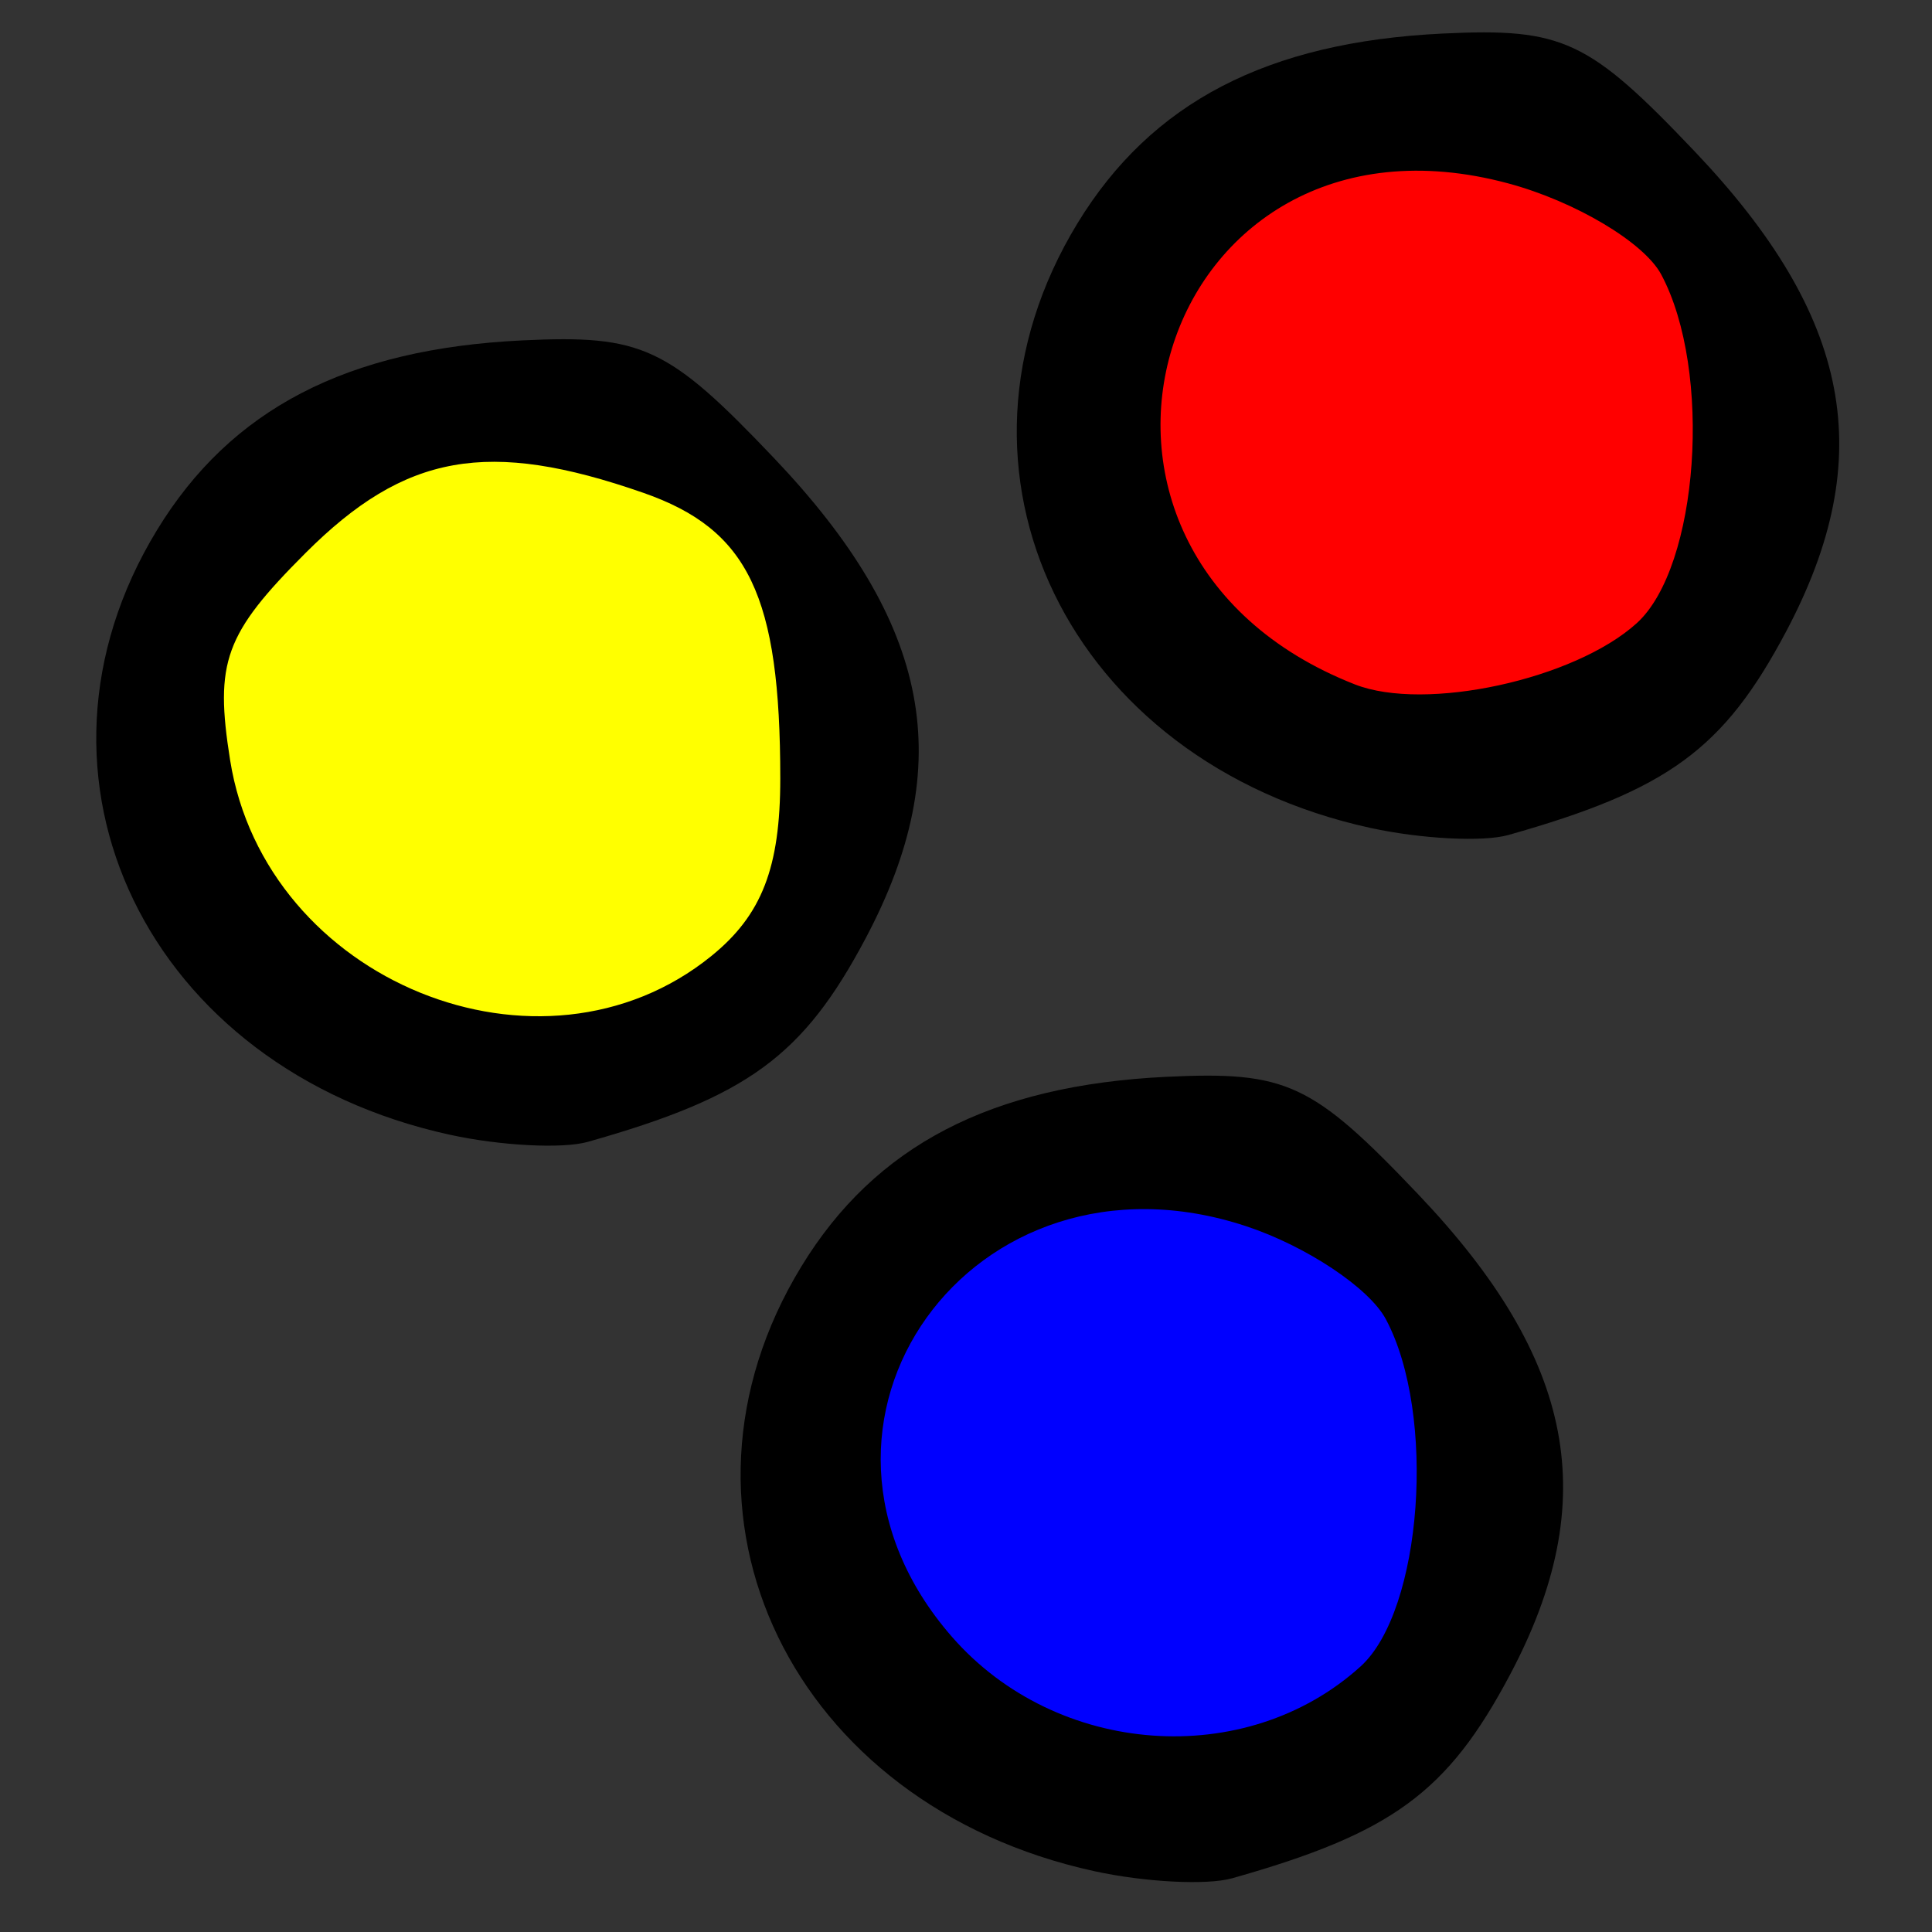 <?xml version="1.0" encoding="UTF-8" standalone="no"?>
<!-- Created with Inkscape (http://www.inkscape.org/) -->

<svg version="1.1" id="svg182" width="170.667" height="170.667" viewBox="0 0 170.667 170.667"
    xmlns="http://www.w3.org/2000/svg"
    xmlns:svg="http://www.w3.org/2000/svg">
    <rect x="0" y="0" width="170.667" height="170.667" fill="#333333" stroke="none"/>
    <defs id="defs186" />
    <g id="g188">
        <ellipse style="fill:#ffff00;fill-opacity:1;stroke-width:3.842;stroke-dasharray:3.842, 23.05" id="path922" cx="44.977" cy="65.402" rx="29.486" ry="28.625" />
        <ellipse style="fill:#0000ff;fill-opacity:1;stroke-width:3.842;stroke-dasharray:3.842, 23.05" id="path924" cx="100.936" cy="131.046" rx="29.056" ry="28.84" />
        <ellipse style="fill:#ff0000;fill-opacity:1;stroke-width:3.842;stroke-dasharray:3.842, 23.05" id="path918" cx="126.763" cy="38.498" rx="30.347" ry="30.132" />
        <path style="fill:#000000;stroke-width:2.711" d="M 96.649,165.29 C 69.961,159.452 57.489,133.692 70.789,111.879 77.303,101.196 87.558,95.868 103.046,95.122 c 10.611,-0.511 12.882,0.549 22.235,10.381 13.906,14.618 16.276,27.041 8.099,42.455 -5.507,10.38 -10.419,13.976 -24.534,17.963 -2.236,0.631 -7.725,0.348 -12.197,-0.631 z M 120.188,147.21 c 5.458,-4.94 6.72,-22.292 2.232,-30.68 -1.479,-2.764 -7.04,-6.461 -12.357,-8.216 -24.182,-7.981 -42.399,17.47 -25.968,36.28 9.245,10.584 25.951,11.795 36.093,2.616 z M 39.728,100.238 C 13.04,94.4 0.568,68.64 13.868,46.827 20.382,36.144 30.637,30.816 46.125,30.07 56.736,29.558 59.007,30.618 68.36,40.451 82.266,55.069 84.636,67.492 76.459,82.905 70.953,93.286 66.041,96.882 51.925,100.868 c -2.236,0.632 -7.725,0.348 -12.197,-0.631 z M 62.836,84.454 c 4.46,-3.611 6.091,-7.809 6.091,-15.674 0,-16.153 -2.805,-22.007 -12.097,-25.246 -13.728,-4.786 -21.041,-3.482 -29.843,5.32 -7.135,7.135 -8.04,9.622 -6.659,18.296 3.11,19.539 27.491,29.464 42.508,17.304 z M 121.043,73.133 C 94.355,67.295 81.883,41.535 95.184,19.722 101.698,9.038 111.953,3.711 127.44,2.964 c 10.611,-0.511 12.882,0.549 22.235,10.381 13.906,14.618 16.276,27.041 8.099,42.455 -5.507,10.38 -10.419,13.976 -24.534,17.963 -2.236,0.632 -7.725,0.348 -12.197,-0.631 z m 23.539,-18.08 c 5.493,-4.971 6.711,-22.309 2.165,-30.805 -1.516,-2.833 -7.595,-6.454 -13.508,-8.046 -31.101,-8.375 -43.605,32.463 -13.551,44.257 6.208,2.436 19.393,-0.427 24.894,-5.406 z" id="path808" />
    </g>
</svg>
